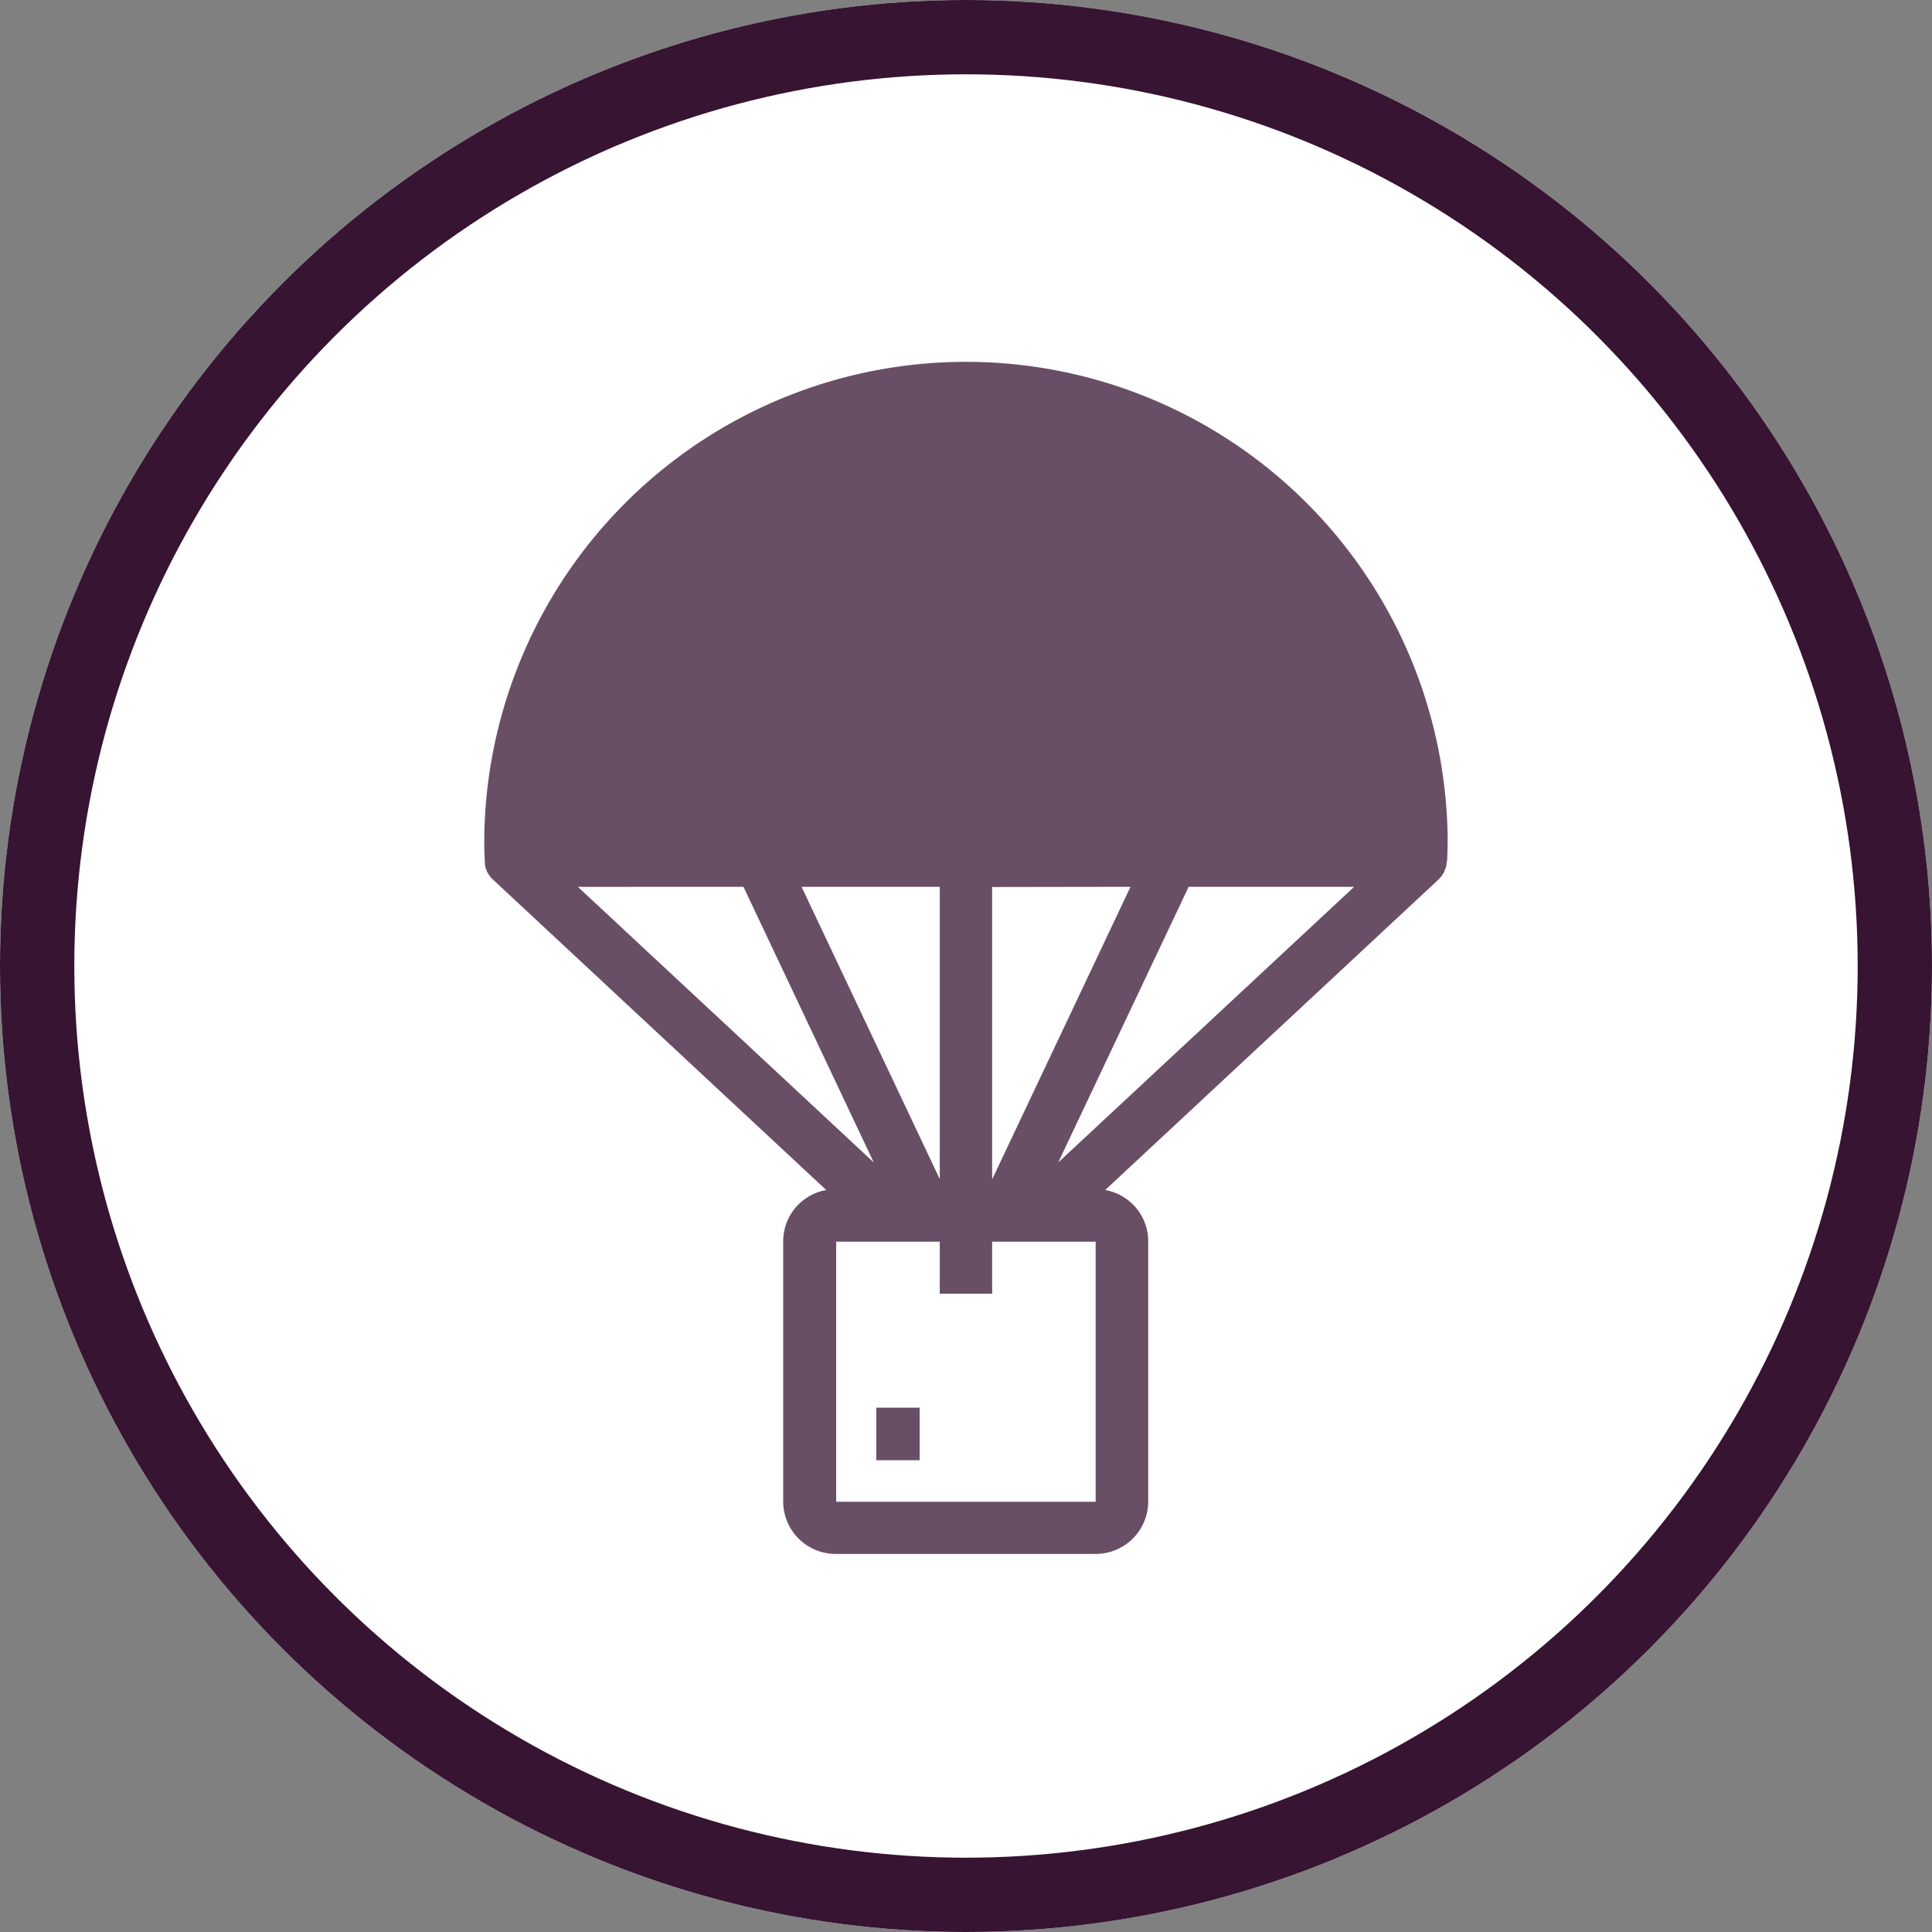 <svg xmlns="http://www.w3.org/2000/svg" width="26" height="26" viewBox="0 0 26 26">
  <rect x="0" y="0" width="26" height="26" fill="#808080" stroke="none"/>
  <g id="Group_12010" data-name="Group 12010" transform="translate(0.196 -0.01)">
    <g id="Ellipse_188" data-name="Ellipse 188" transform="translate(-0.196 0.01)" fill="#fff" stroke="#361432" stroke-width="1">
      <circle cx="13" cy="13" r="13" stroke="none"/>
      <circle cx="13" cy="13" r="12.5" fill="none"/>
    </g>
    <path id="Path_3737" data-name="Path 3737" d="M30.722,16.951c.005-.107.008-.214.008-.323a6.483,6.483,0,0,0-12.965,0c0,.108,0,.216.008.323v0a.032.032,0,0,0,0,0c0,.01,0,.019,0,.028a.36.36,0,0,0,.005.037c0,.012.008.024.012.036s.006.019.01.028a.33.33,0,0,0,.024.042l.01.017a.339.339,0,0,0,.046.052h0l4.487,4.18a.7.7,0,0,0-.579.692v3.5a.706.706,0,0,0,.705.705H26a.706.706,0,0,0,.7-.705v-3.5a.7.7,0,0,0-.579-.692l4.487-4.18h0a.353.353,0,0,0,.045-.051c0-.006.008-.014.012-.02a.337.337,0,0,0,.022-.039c0-.01.007-.02.011-.03a.218.218,0,0,0,.017-.073.265.265,0,0,0,0-.027v0a.01.01,0,0,1,0,0ZM23.041,24.3h.583v.707h-.583V24.3Zm-.54,1.266v-3.5h1.394v.7H24.6v-.7h.637l.016,0h.74l0,3.5-3.5,0Zm4.743-8.276h2.228L25.489,21l1.755-3.709Zm-5.991,0L23.007,21l-3.982-3.709Zm2.642,3.934-1.86-3.934h1.86v3.934Zm2.567-3.934L24.6,21.227V17.293Z" transform="translate(-11.444 -5.346)" fill="#361432" fill-rule="evenodd" opacity="0.748"/>
  </g>
</svg>
